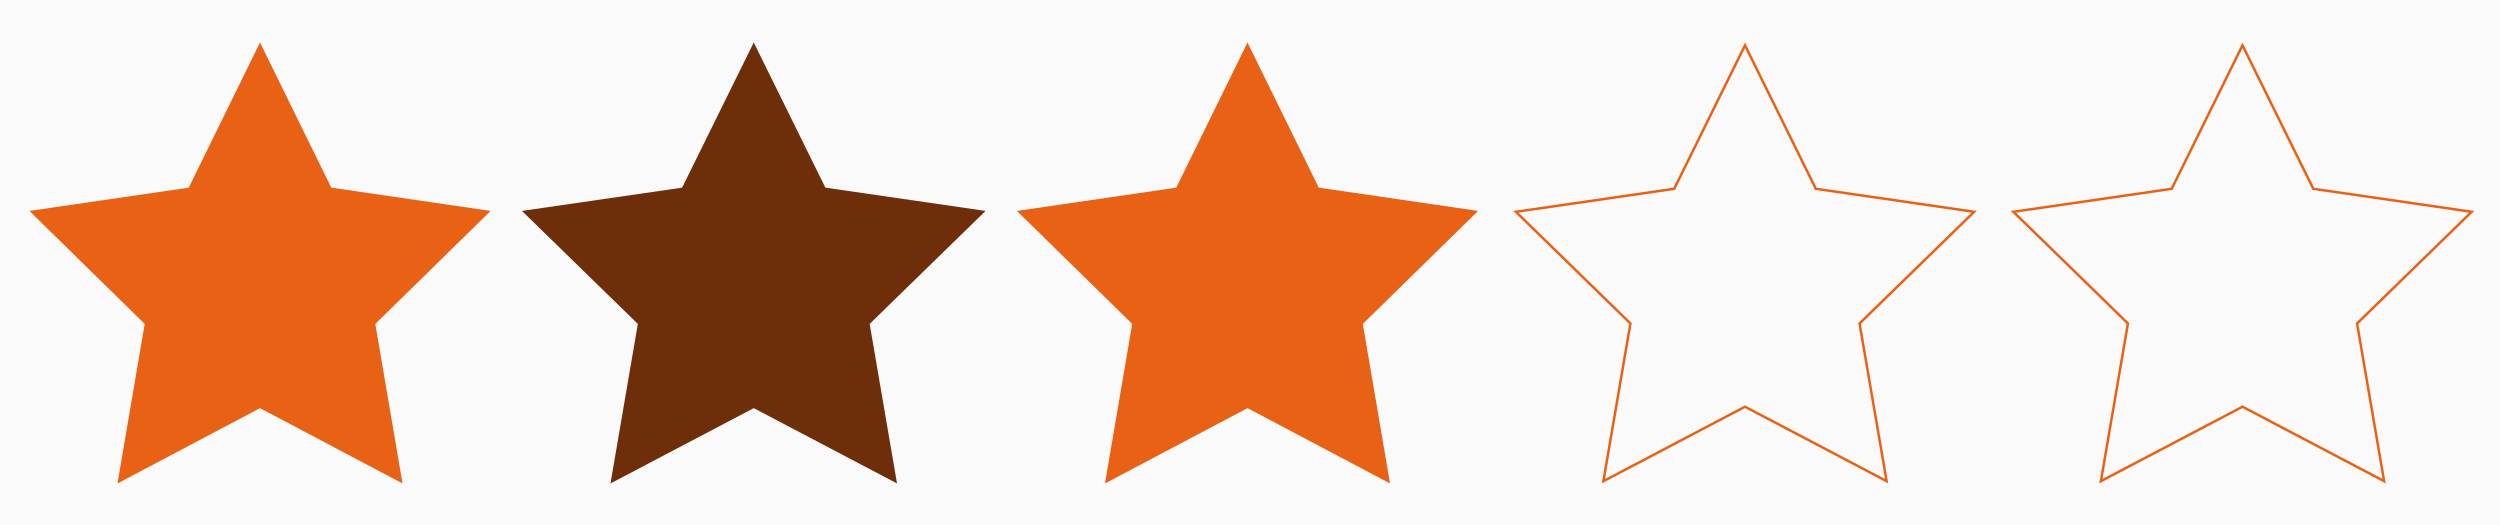 <svg xmlns="http://www.w3.org/2000/svg" width="1000" height="210" viewBox="0 0 1000 210"><rect x="0" y="0" width="1000" height="210" fill="#333333" stroke="none"/><g fill="none" fill-rule="evenodd"><path stroke="#000864" stroke-dasharray="7" stroke-width="4" d="M197.888,3 L391.5,3 L391.5,191 L197.888,191 L197.888,3 Z"/><rect width="1000" height="210" fill="#FAFAFA"/><polygon fill="#E96115" points="94.003 148.25 36.995 178.379 47.883 114.565 1.763 69.371 65.499 60.06 94.003 2 122.506 60.06 186.243 69.371 140.123 114.565 151.01 178.379" transform="translate(10 15)"/><polygon fill="#6E2E0A" points="94.5 148.25 37.191 178.379 48.136 114.565 1.772 69.371 65.845 60.06 94.5 2 123.155 60.06 187.228 69.371 140.864 114.565 151.809 178.379" transform="translate(207 15)"/><polygon fill="#E96115" points="94.003 148.25 36.995 178.379 47.883 114.565 1.763 69.371 65.499 60.06 94.003 2 122.506 60.06 186.243 69.371 140.123 114.565 151.01 178.379" transform="translate(405 15)"/><path stroke="#E96115" d="M95,3.13 L123.322,60.517 L186.654,69.72 L140.827,114.39 L151.645,177.465 L95,147.685 L38.355,177.465 L49.173,114.39 L3.346,69.72 L66.678,60.517 L95,3.13 Z" transform="translate(603 15)"/><path stroke="#E96115" d="M95,3.13 L123.322,60.517 L186.654,69.72 L140.827,114.39 L151.645,177.465 L95,147.685 L38.355,177.465 L49.173,114.39 L3.346,69.72 L66.678,60.517 L95,3.13 Z" transform="translate(802 15)"/></g></svg>